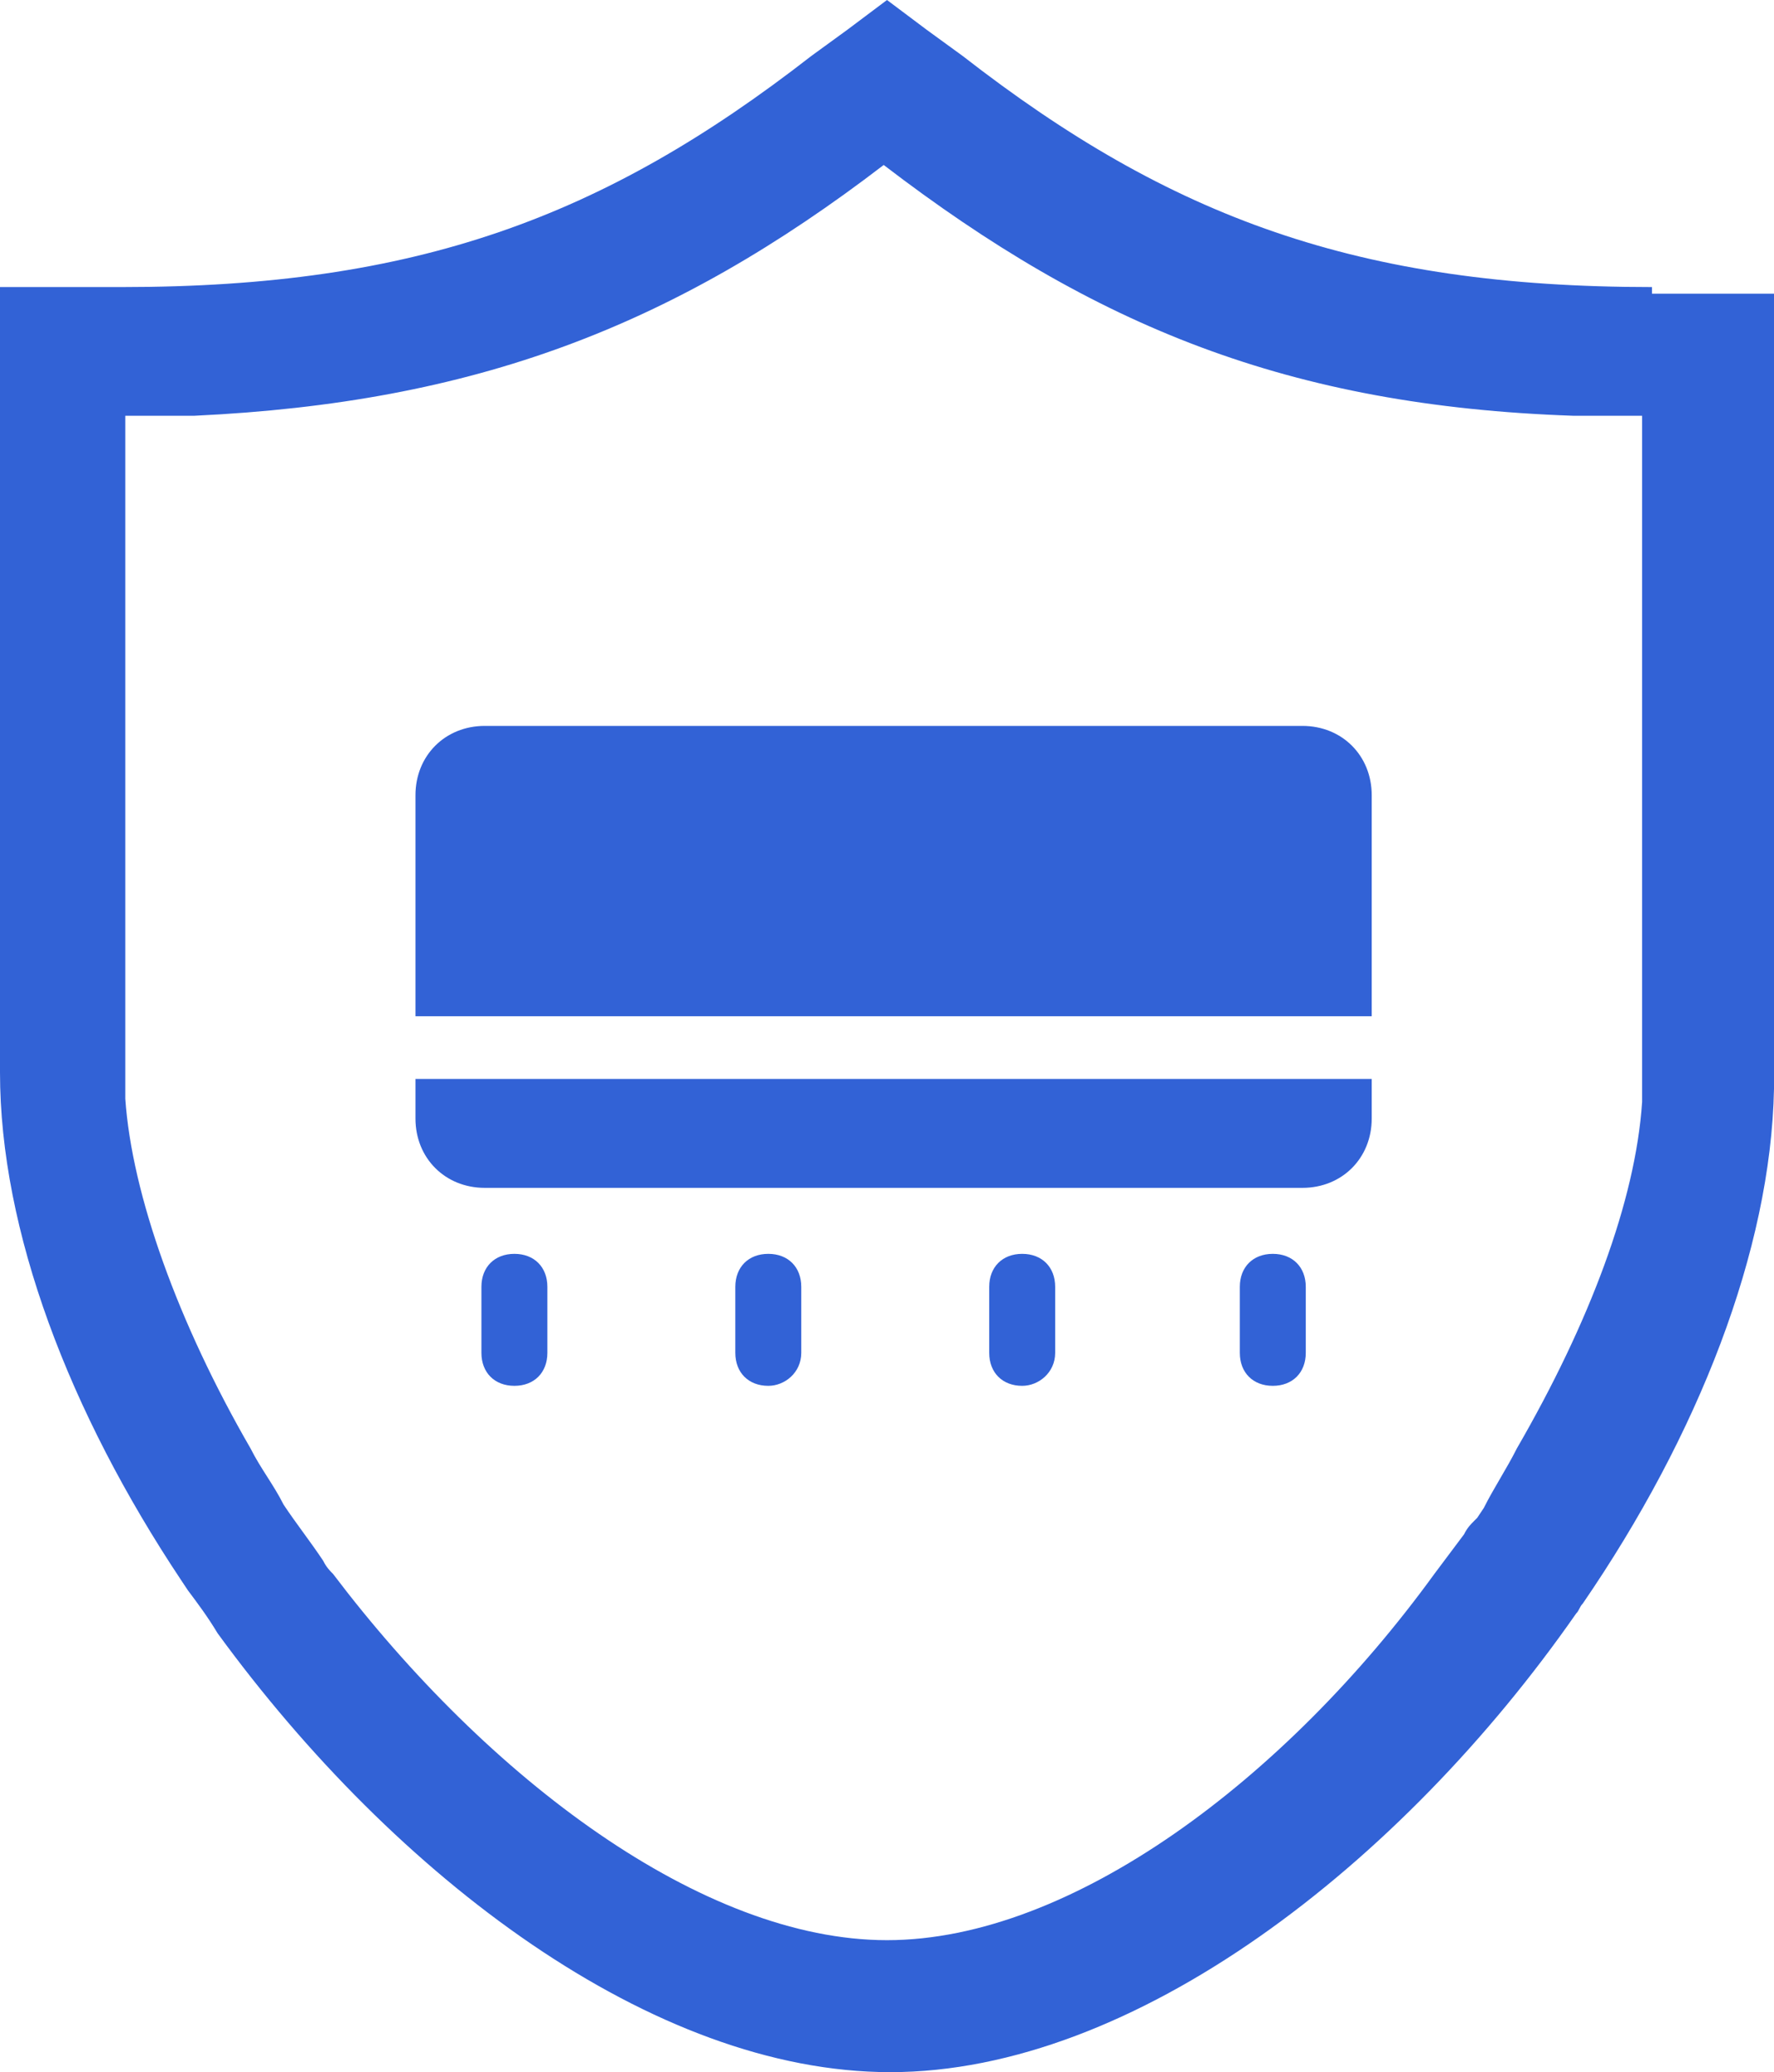 <svg xmlns="http://www.w3.org/2000/svg" xmlns:xlink="http://www.w3.org/1999/xlink" fill="none" version="1.1" width="53.8" height="62.8" viewBox="0 0 53.8 62.8"><g><g><path d="M50.1,8.7C41.2,8.7,35.5,6.6,29.2,1.7L28.1,0.9L26.9,0L25.7,0.9L24.6,1.7C18.3,6.6,12.6,8.7,3.7,8.7L0,8.7L0,32.5C0,37.3,2.1,42.8,5.5,47.9L5.7,48.2C6,48.6,6.3,49,6.6,49.5C12,56.9,19.8,62.8,27,62.8C34.4,62.8,42.5,56.5,47.8,48.9C47.9,48.8,47.9,48.7,48,48.6C51.5,43.5,53.7,37.9,53.8,33C53.8,32.9,53.8,32.8,53.8,32.7L53.8,8.9L50.1,8.9L50.1,8.7ZM26.9,58.8C21.3,58.8,14.8,53.9,10.1,47.7C10,47.6,9.9,47.5,9.8,47.3C9.4,46.7,9,46.2,8.6,45.6C8.3,45,7.9,44.5,7.6,43.9C5.4,40.1,4,36.2,3.8,33.3C3.8,33,3.8,32.8,3.8,32.5L3.8,12.6C4.5,12.6,5.2,12.6,5.9,12.6C14.4,12.2,20.4,9.9,26.8,5C33.2,9.9,39.1,12.3,47.7,12.6C48.4,12.6,49.1,12.6,49.8,12.6L49.8,32.5C49.8,32.8,49.8,33.1,49.8,33.4C49.6,36.4,48.2,40.1,46,43.9C45.7,44.5,45.3,45.1,45,45.7L44.8,46L44.7,46.1C44.6,46.2,44.5,46.3,44.4,46.5C44.1,46.9,43.8,47.3,43.5,47.7C39,53.9,32.5,58.8,26.9,58.8Z" fill="#3262D6" fill-opacity="1"/></g><g><path d="M41.6,30.8L41.6,24.1C41.6,22.9,40.7,22,39.5,22L14.7,22C13.5,22,12.6,22.9,12.6,24.1L12.6,30.8L41.6,30.8Z" fill="#3262D6" fill-opacity="1"/></g><g><path d="M12.6,32.7L12.6,33.9C12.6,35.1,13.5,36,14.7,36L39.5,36C40.7,36,41.6,35.1,41.6,33.9L41.6,32.7L12.6,32.7Z" fill="#3262D6" fill-opacity="1"/></g><g><path d="M15.6,42C15,42,14.6,41.6,14.6,41L14.6,39C14.6,38.4,15,38,15.6,38C16.2,38,16.6,38.4,16.6,39L16.6,41C16.6,41.6,16.2,42,15.6,42Z" fill="#3262D6" fill-opacity="1"/></g><g><path d="M23.3,42C22.7,42,22.3,41.6,22.3,41L22.3,39C22.3,38.4,22.7,38,23.3,38C23.9,38,24.3,38.4,24.3,39L24.3,41C24.3,41.6,23.8,42,23.3,42Z" fill="#3262D6" fill-opacity="1"/></g><g><path d="M31,42C30.4,42,30,41.6,30,41L30,39C30,38.4,30.4,38,31,38C31.6,38,32,38.4,32,39L32,41C32,41.6,31.5,42,31,42Z" fill="#3262D6" fill-opacity="1"/></g><g><path d="M38.6,42C38,42,37.6,41.6,37.6,41L37.6,39C37.6,38.4,38,38,38.6,38C39.2,38,39.6,38.4,39.6,39L39.6,41C39.6,41.6,39.2,42,38.6,42Z" fill="#3262D6" fill-opacity="1"/></g></g></svg>